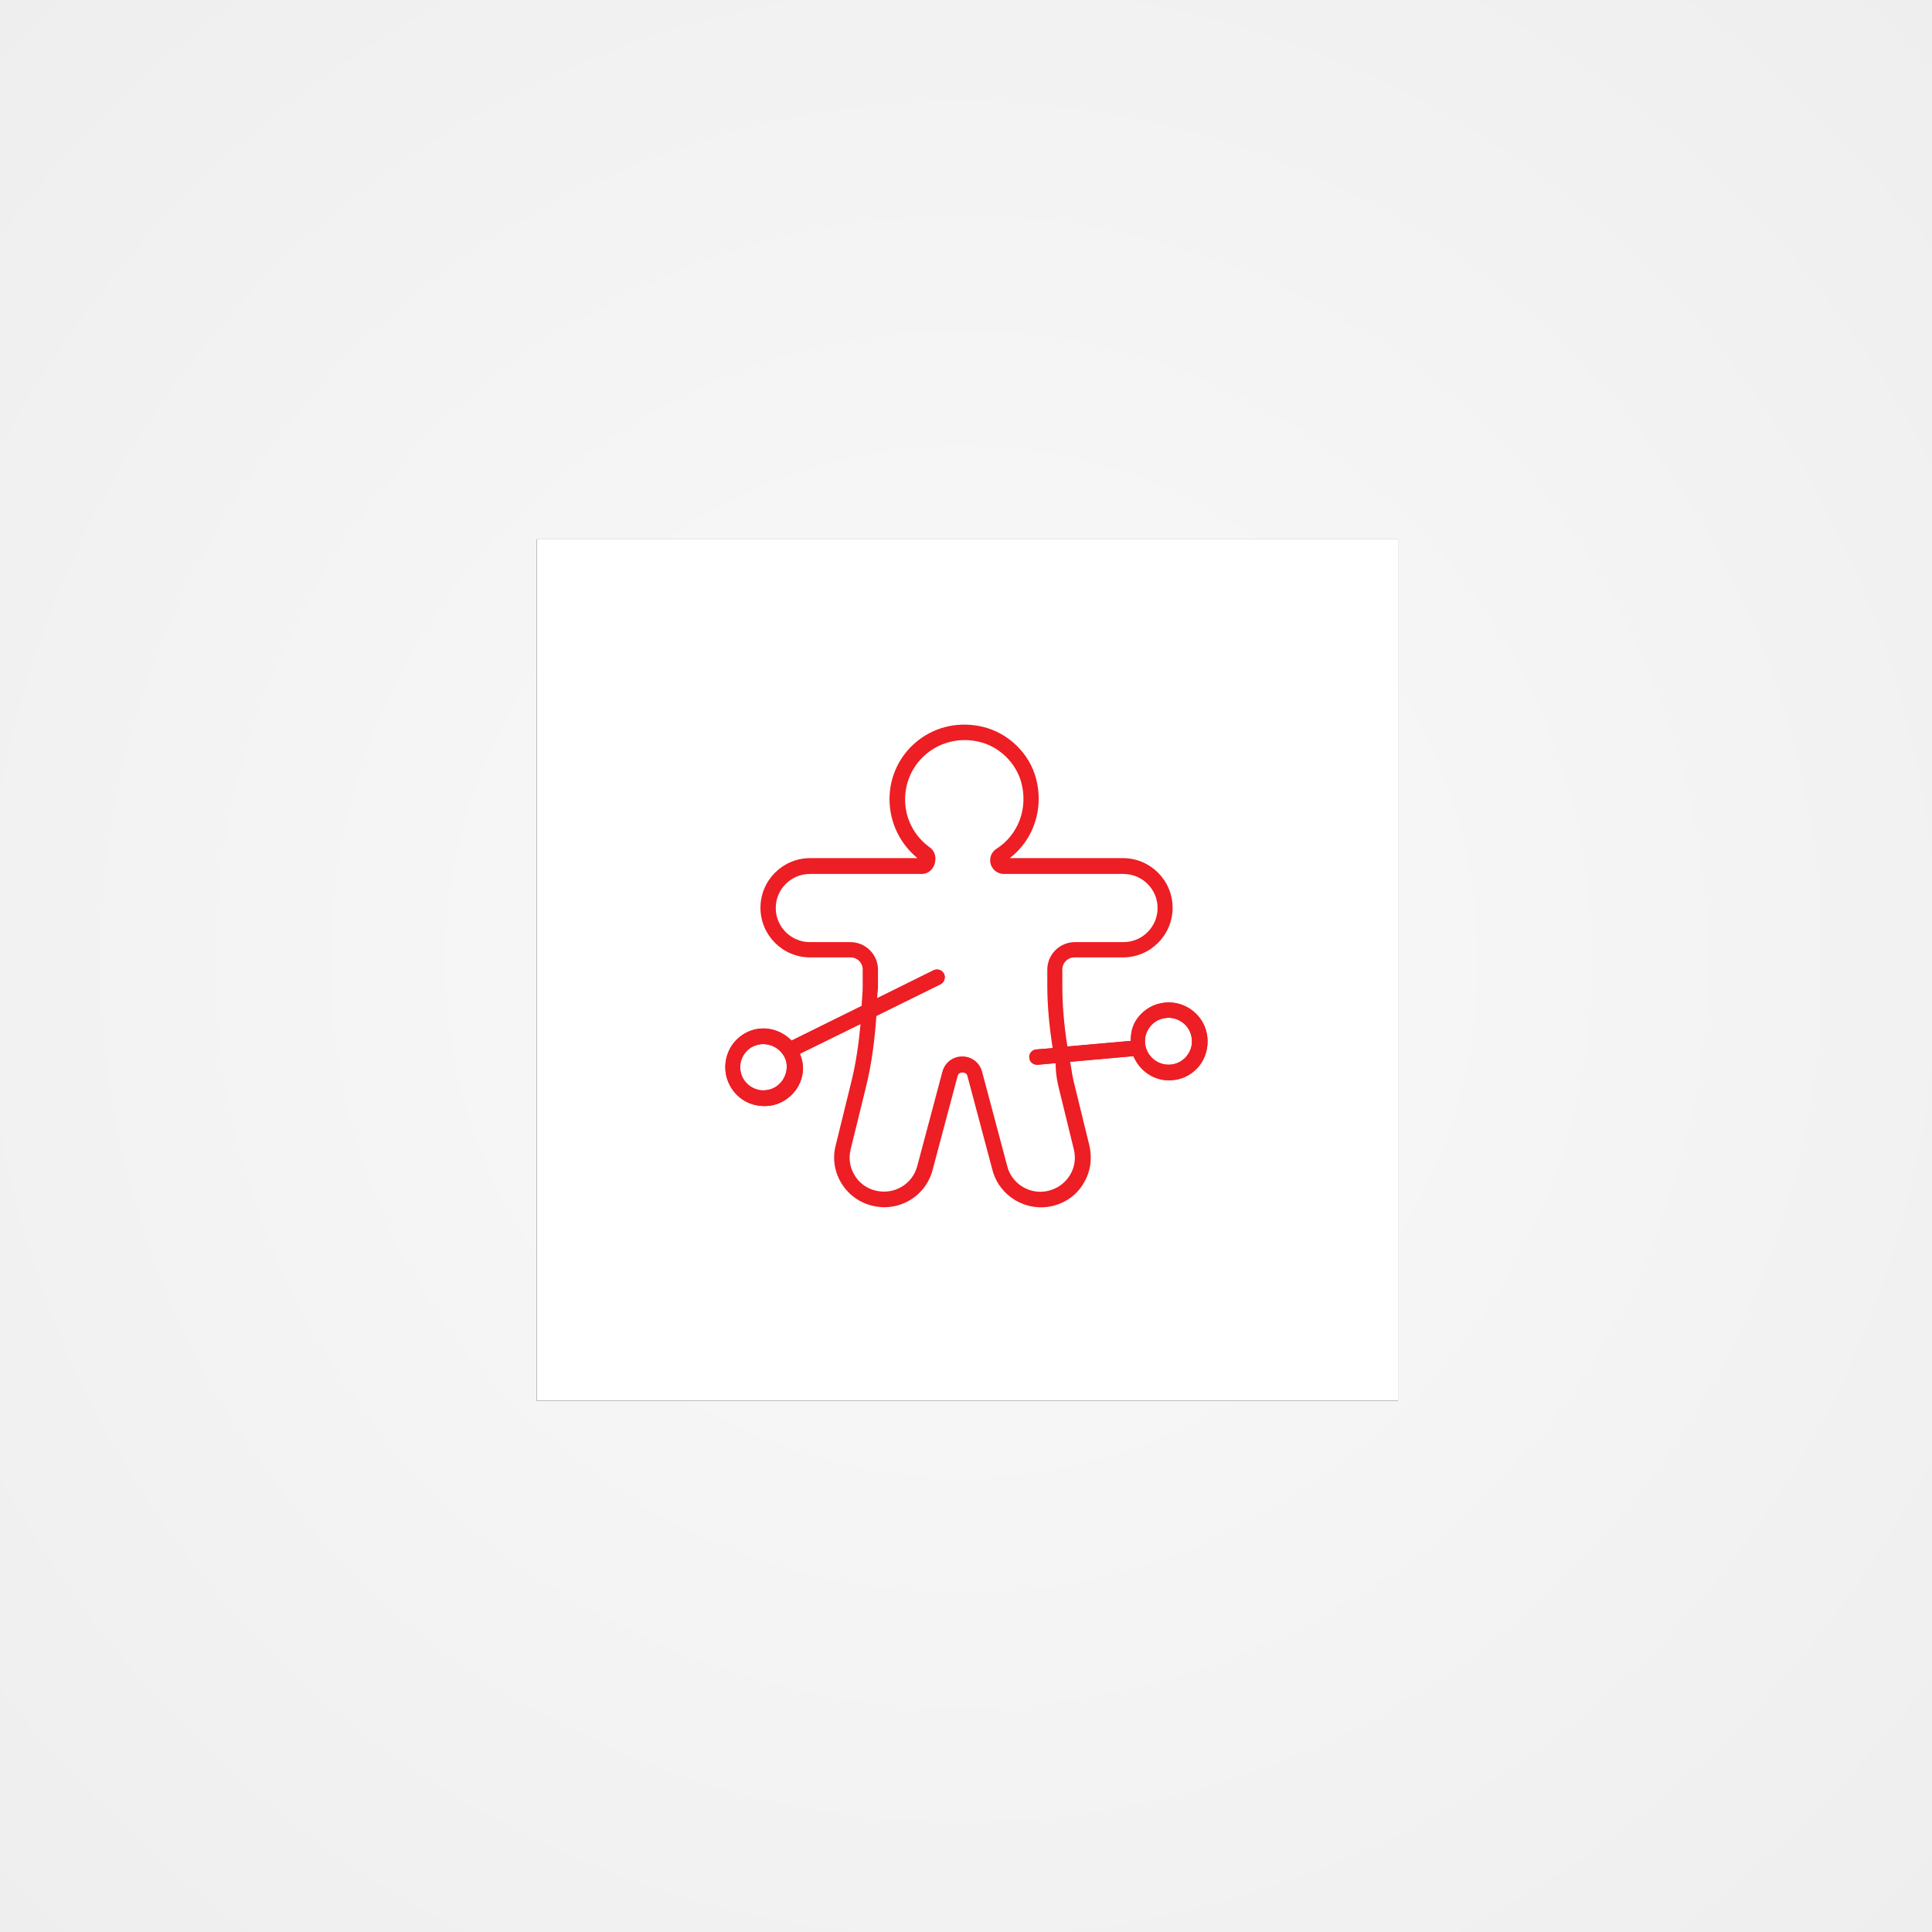 <?xml version="1.0" encoding="utf-8"?>
<!-- Generator: Adobe Illustrator 22.1.0, SVG Export Plug-In . SVG Version: 6.00 Build 0)  -->
<svg version="1.1" id="Layer_1" xmlns="http://www.w3.org/2000/svg" xmlns:xlink="http://www.w3.org/1999/xlink" x="0px" y="0px"
	 viewBox="0 0 720 720" style="enable-background:new 0 0 720 720;" xml:space="preserve">
<rect x="0" y="0" width="720" height="720" fill="#333333" stroke="none"/>
<style type="text/css">
	.st0{fill:url(#Rectangle-Copy_1_);}
	.st1{fill:#FFFFFF;}
	.st2{fill:#ED1E24;}
</style>
<title>pain-point</title>
<desc>Created with Sketch.</desc>
<g id="Page-1">
	<g id="pain-point">
		<g id="Group">
			
				<radialGradient id="Rectangle-Copy_1_" cx="579.694" cy="710.236" r="0.707" gradientTransform="matrix(720 0 0 -720 -417020 511730)" gradientUnits="userSpaceOnUse">
				<stop  offset="0" style="stop-color:#FAFAFA"/>
				<stop  offset="1" style="stop-color:#EEEEEE"/>
			</radialGradient>
			<rect id="Rectangle-Copy" class="st0" width="720" height="720"/>
			<g id="Rectangle">
				<g>
					<rect id="path-2_2_" x="200" y="201" width="321" height="321"/>
				</g>
				<g>
					<rect id="path-2_1_" x="200" y="201" class="st1" width="321" height="321"/>
				</g>
			</g>
			<path id="Shape" class="st2" d="M449.7,385c-0.8-3.8-3.1-7-6.3-9.1c-3.3-2.1-7.1-2.8-10.9-2s-7,3.1-9.1,6.3c-1.5,2.3-2,5-2,7.7
				l-23.6,2.1c-1.2-7.5-1.9-15.1-1.9-22.8v-5.9c0-2.5,2-4.5,4.5-4.5h18.1c10.2,0,18.5-8.3,18.5-18.5s-8.3-18.5-18.5-18.5h-42.2
				c8.9-6.8,12.8-18.5,9.8-29.7c-2.5-9.4-10.3-16.9-19.7-19.2c-8.6-2.1-17.4-0.3-24.2,5c-6.8,5.3-10.7,13.3-10.7,21.9
				c0,8.7,3.9,16.6,10.4,22h-40c-10.2,0-18.5,8.3-18.5,18.5s8.3,18.5,18.5,18.5H317c2.5,0,4.5,2,4.5,4.5v6.4c0,2.4-0.3,4.8-0.4,7.2
				L295,387.8c-4.8-4.9-12.3-6.1-18.2-2.2c-6.7,4.4-8.5,13.4-4.1,20.1c2.1,3.2,5.4,5.5,9.2,6.2c1,0.2,2,0.3,3,0.3
				c2.8,0,5.6-0.8,7.9-2.4c3.2-2.1,5.5-5.4,6.2-9.2c0.6-2.7,0.1-5.4-0.9-7.9l22.6-11.1c-0.7,7.4-1.7,14.7-3.5,21.8l-5.8,23.6
				c-1.2,4.8-0.4,9.8,2.2,14s6.6,7.2,11.7,8.4c1.4,0.3,2.9,0.5,4.3,0.5c8.2,0,15.7-5.5,17.9-13.7l9.4-35.3c0.4-1.6,3.2-1.6,3.6,0
				l9.4,35.3c2.6,9.6,12.5,15.6,22.5,13.2c4.8-1.2,8.9-4.1,11.4-8.4c2.6-4.2,3.3-9.2,2.2-14l-5.9-24.1c-0.6-2.4-0.8-4.8-1.3-7.2
				l23.6-2.1c2.3,5.4,7.4,9,13.2,9c1,0,2-0.1,3.1-0.3c3.8-0.8,7-3.1,9.1-6.3C449.8,392.7,450.5,388.8,449.7,385z M293,399.4
				c-0.5,2.3-1.8,4.2-3.7,5.5c-1.9,1.3-4.3,1.7-6.5,1.3c-2.3-0.5-4.2-1.8-5.5-3.7c-1.3-1.9-1.7-4.3-1.3-6.5c0.5-2.3,1.8-4.2,3.7-5.5
				c1.4-0.9,3.1-1.4,4.8-1.4c0.6,0,1.2,0.1,1.8,0.2c2.3,0.5,4.2,1.8,5.5,3.7l0,0C293.1,394.8,293.5,397.1,293,399.4z M394.3,404.3
				l5.9,24.1c0.8,3.3,0.3,6.7-1.5,9.6s-4.5,4.9-8.1,5.8c-6.6,1.6-13.5-2.5-15.2-9.1l-9.4-35.3c-0.9-3.4-3.9-5.7-7.4-5.7
				s-6.5,2.3-7.4,5.7l-9.4,35.3c-1.8,6.6-8.6,10.7-15.5,9c-3.3-0.8-6.1-2.8-7.8-5.7c-1.8-2.9-2.3-6.3-1.5-9.6l5.8-23.6
				c2.1-8.6,3.2-17.4,3.8-26.2l23.9-11.8c1.4-0.7,2-2.5,1.3-3.9s-2.5-2-3.9-1.3l-21,10.4c0-1.4,0.3-2.8,0.3-4.2v-6.4
				c0-5.7-4.6-10.3-10.3-10.3h-15.1c-7,0-12.7-5.7-12.7-12.7s5.7-12.7,12.7-12.7h41.7c2.8,0,5.1-2.3,5.1-5.8c0-1.6-0.8-3.2-2.1-4.1
				c-5.8-4.2-9.2-10.7-9.2-17.9c0-6.8,3.1-13.2,8.5-17.4c5.4-4.2,12.4-5.7,19.3-4c7.4,1.8,13.5,7.8,15.5,15.1
				c2.6,9.6-1.1,19.5-9.2,24.7c-1.5,0.9-2.4,2.6-2.4,4.3c0,2.8,2.3,5.1,5.1,5.1h44.6c7,0,12.7,5.7,12.7,12.7s-5.7,12.7-12.7,12.7
				h-18.1c-5.7,0-10.3,4.6-10.3,10.3v5.9c0,7.8,0.8,15.6,2,23.3l-6.1,0.5c-1.6,0.1-2.8,1.6-2.6,3.1c0.1,1.5,1.4,2.6,2.9,2.6
				c0.1,0,0.2,0,0.3,0l6.6-0.6C393.4,398.9,393.7,401.6,394.3,404.3z M442.8,392.8c-1.3,2-3.2,3.3-5.5,3.8c-4.7,1-9.3-2-10.4-6.7
				l0,0c-0.5-2.3-0.1-4.6,1.2-6.6c1.3-2,3.2-3.3,5.5-3.8c0.6-0.1,1.2-0.2,1.9-0.2c1.7,0,3.3,0.5,4.7,1.4c2,1.3,3.3,3.2,3.8,5.5
				C444.5,388.5,444.1,390.8,442.8,392.8z"/>
		</g>
	</g>
</g>
<path class="st2" d="M351.8,362.9c-0.7-1.4-2.5-2-3.9-1.3l-21,10.4l-5.8,2.9L295,387.8c-4.8-4.9-12.3-6.1-18.2-2.2
	c-6.7,4.4-8.5,13.4-4.1,20.1c2.1,3.2,5.4,5.5,9.2,6.2c1,0.2,2,0.3,3,0.3c2.8,0,5.6-0.8,7.9-2.4c3.2-2.1,5.5-5.4,6.2-9.2
	c0.6-2.7,0.1-5.4-0.9-7.9l22.6-11.1l5.9-3l23.9-11.8C351.9,366.1,352.5,364.3,351.8,362.9z M293,399.4c-0.5,2.3-1.8,4.2-3.7,5.5
	s-4.3,1.7-6.5,1.3c-2.3-0.5-4.2-1.8-5.5-3.7c-1.3-1.9-1.7-4.3-1.3-6.5c0.5-2.3,1.8-4.2,3.7-5.5c1.4-0.9,3.1-1.4,4.8-1.4
	c0.6,0,1.2,0.1,1.8,0.2c2.3,0.5,4.2,1.8,5.5,3.7C293.1,394.8,293.5,397.1,293,399.4z"/>
<path class="st2" d="M449.7,385c-0.8-3.8-3.1-7-6.3-9.1c-3.3-2.1-7.1-2.8-10.9-2s-7,3.1-9.1,6.3c-1.5,2.3-2,5-2,7.7l-23.6,2.1
	l-5.5,0.6l-6.1,0.5c-1.6,0.1-2.8,1.6-2.6,3.1c0.1,1.5,1.4,2.6,2.9,2.6h0.3l6.6-0.6l5.4-0.5l23.6-2.1c2.3,5.4,7.4,9,13.2,9
	c1,0,2-0.1,3.1-0.3c3.8-0.8,7-3.1,9.1-6.3C449.8,392.7,450.5,388.8,449.7,385z M442.8,392.8c-1.3,2-3.2,3.3-5.5,3.8
	c-4.7,1-9.3-2-10.4-6.7c-0.5-2.3-0.1-4.6,1.2-6.6s3.2-3.3,5.5-3.8c0.6-0.1,1.2-0.2,1.9-0.2c1.7,0,3.3,0.5,4.7,1.4
	c2,1.3,3.3,3.2,3.8,5.5C444.5,388.5,444.1,390.8,442.8,392.8z"/>
</svg>
